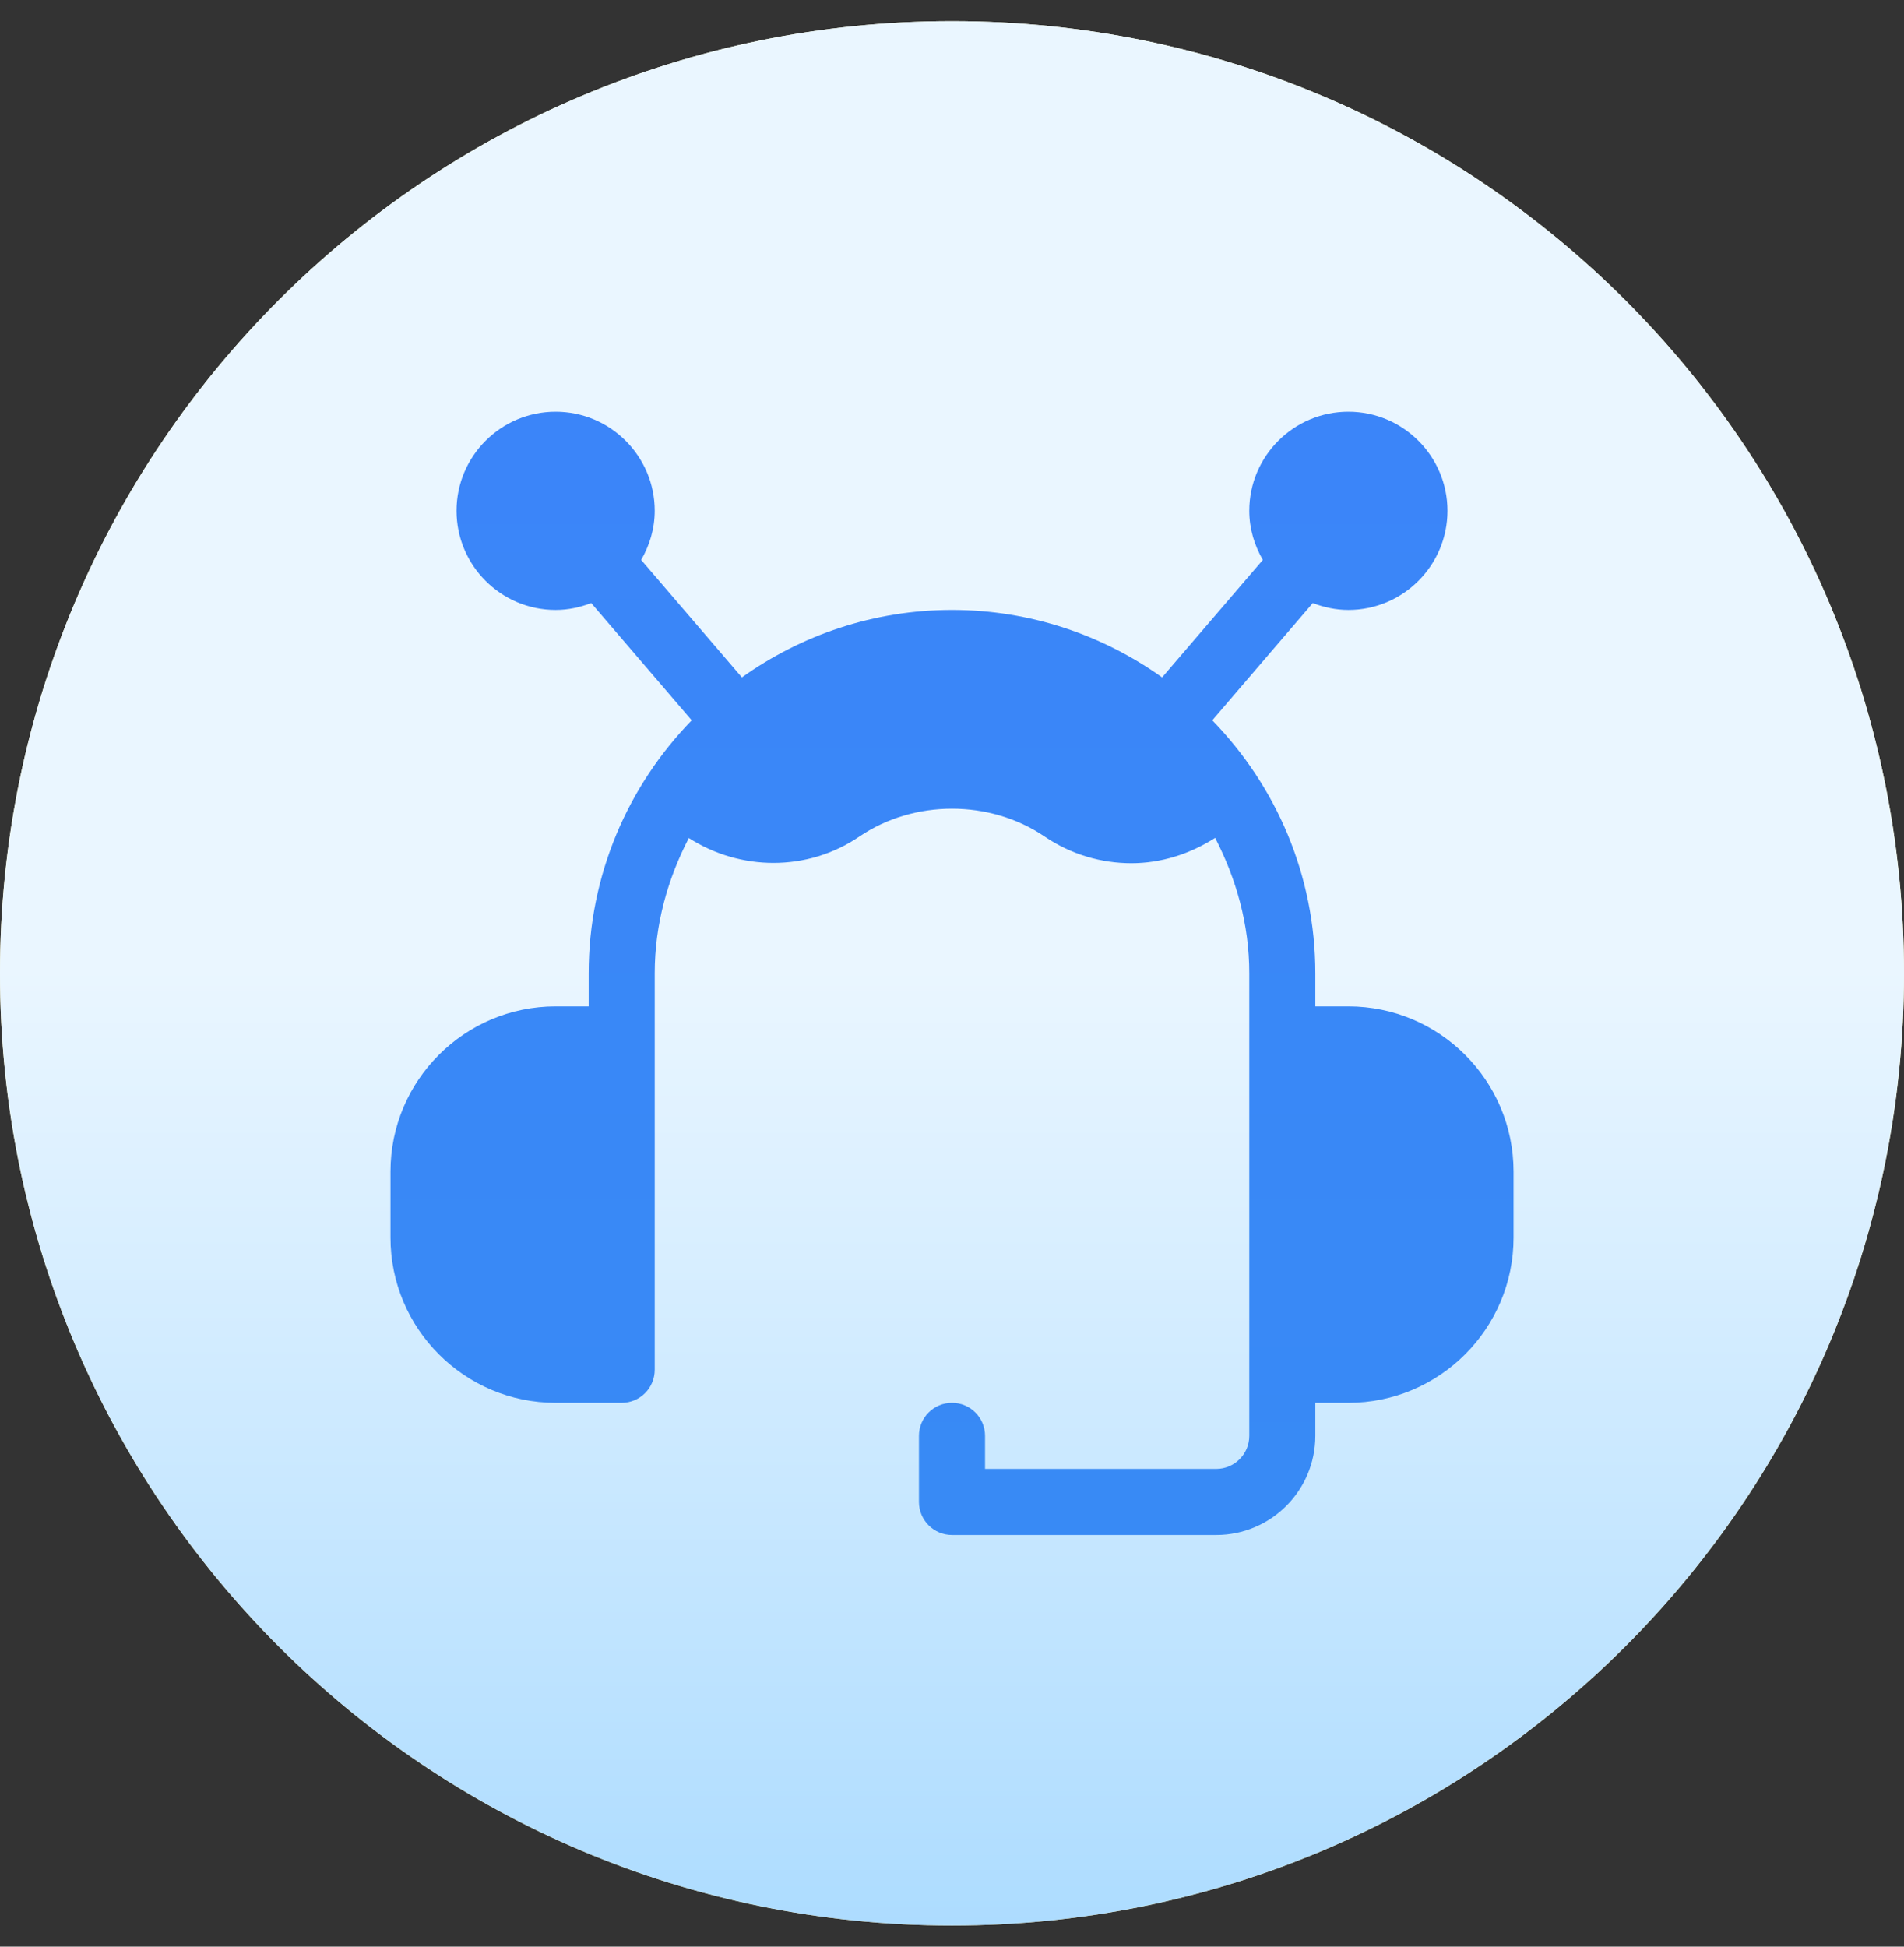 <svg width="45" height="46" viewBox="0 0 45 46" fill="none" xmlns="http://www.w3.org/2000/svg">
<rect x="0" y="0" width="45" height="46" fill="#333333" stroke="none"/>
<g clip-path="url(#clip0_2577_6534)">
<path d="M22.5 45.5C34.926 45.5 45 35.426 45 23C45 10.574 34.926 0.5 22.5 0.5C10.074 0.5 0 10.574 0 23C0 35.426 10.074 45.5 22.5 45.5Z" fill="url(#paint0_linear_2577_6534)"/>
<path d="M22.5 45.5C34.926 45.5 45 35.426 45 23C45 10.574 34.926 0.5 22.5 0.5C10.074 0.5 0 10.574 0 23C0 35.426 10.074 45.5 22.5 45.5Z" fill="url(#paint1_linear_2577_6534)"/>
<path d="M31.868 23.781H31.087V23C31.087 20.676 30.156 18.569 28.652 17.021L31.027 14.25C31.289 14.351 31.571 14.413 31.868 14.413C33.16 14.413 34.21 13.362 34.21 12.07C34.21 10.779 33.16 9.729 31.868 9.729C30.576 9.729 29.526 10.779 29.526 12.07C29.526 12.495 29.648 12.887 29.846 13.231L27.466 16.007C26.062 15.007 24.351 14.413 22.5 14.413C20.649 14.413 18.938 15.007 17.534 16.007L15.154 13.231C15.352 12.887 15.474 12.495 15.474 12.07C15.474 10.779 14.423 9.729 13.132 9.729C11.84 9.729 10.79 10.779 10.79 12.07C10.79 13.362 11.84 14.413 13.132 14.413C13.429 14.413 13.711 14.351 13.973 14.25L16.348 17.021C14.844 18.569 13.913 20.676 13.913 23V23.781H13.132C10.98 23.781 9.229 25.532 9.229 27.684V29.245C9.229 31.398 10.98 33.149 13.132 33.149H14.693C15.125 33.149 15.474 32.8 15.474 32.368V23C15.474 21.843 15.782 20.766 16.28 19.803C17.49 20.578 19.073 20.608 20.312 19.767C21.604 18.89 23.397 18.89 24.688 19.767C25.315 20.192 26.029 20.398 26.741 20.398C27.436 20.398 28.12 20.183 28.719 19.799C29.217 20.764 29.526 21.841 29.526 23V33.929C29.526 34.36 29.176 34.71 28.745 34.71H23.281V33.929C23.281 33.498 22.931 33.149 22.5 33.149C22.069 33.149 21.719 33.498 21.719 33.929V35.491C21.719 35.922 22.069 36.272 22.5 36.272H28.745C30.037 36.272 31.087 35.221 31.087 33.929V33.149H31.868C34.02 33.149 35.772 31.398 35.772 29.245V27.684C35.771 25.532 34.02 23.781 31.868 23.781Z" fill="url(#paint2_linear_2577_6534)"/>
</g>
<defs>
<linearGradient id="paint0_linear_2577_6534" x1="22.5" y1="45.5" x2="22.5" y2="0.5" gradientUnits="userSpaceOnUse">
<stop stop-color="#FFE59A"/>
<stop offset="1" stop-color="#FFFFD5"/>
</linearGradient>
<linearGradient id="paint1_linear_2577_6534" x1="22.5" y1="45.5" x2="22.5" y2="0.5" gradientUnits="userSpaceOnUse">
<stop stop-color="#ADDCFF"/>
<stop offset="0.503" stop-color="#EAF6FF"/>
<stop offset="1" stop-color="#EAF6FF"/>
</linearGradient>
<linearGradient id="paint2_linear_2577_6534" x1="22.5" y1="36.272" x2="22.5" y2="9.729" gradientUnits="userSpaceOnUse">
<stop stop-color="#388AF5"/>
<stop offset="1" stop-color="#3B85F9"/>
</linearGradient>
<clipPath id="clip0_2577_6534">
<rect width="45" height="45" fill="white" transform="translate(0 0.5)"/>
</clipPath>
</defs>
</svg>
